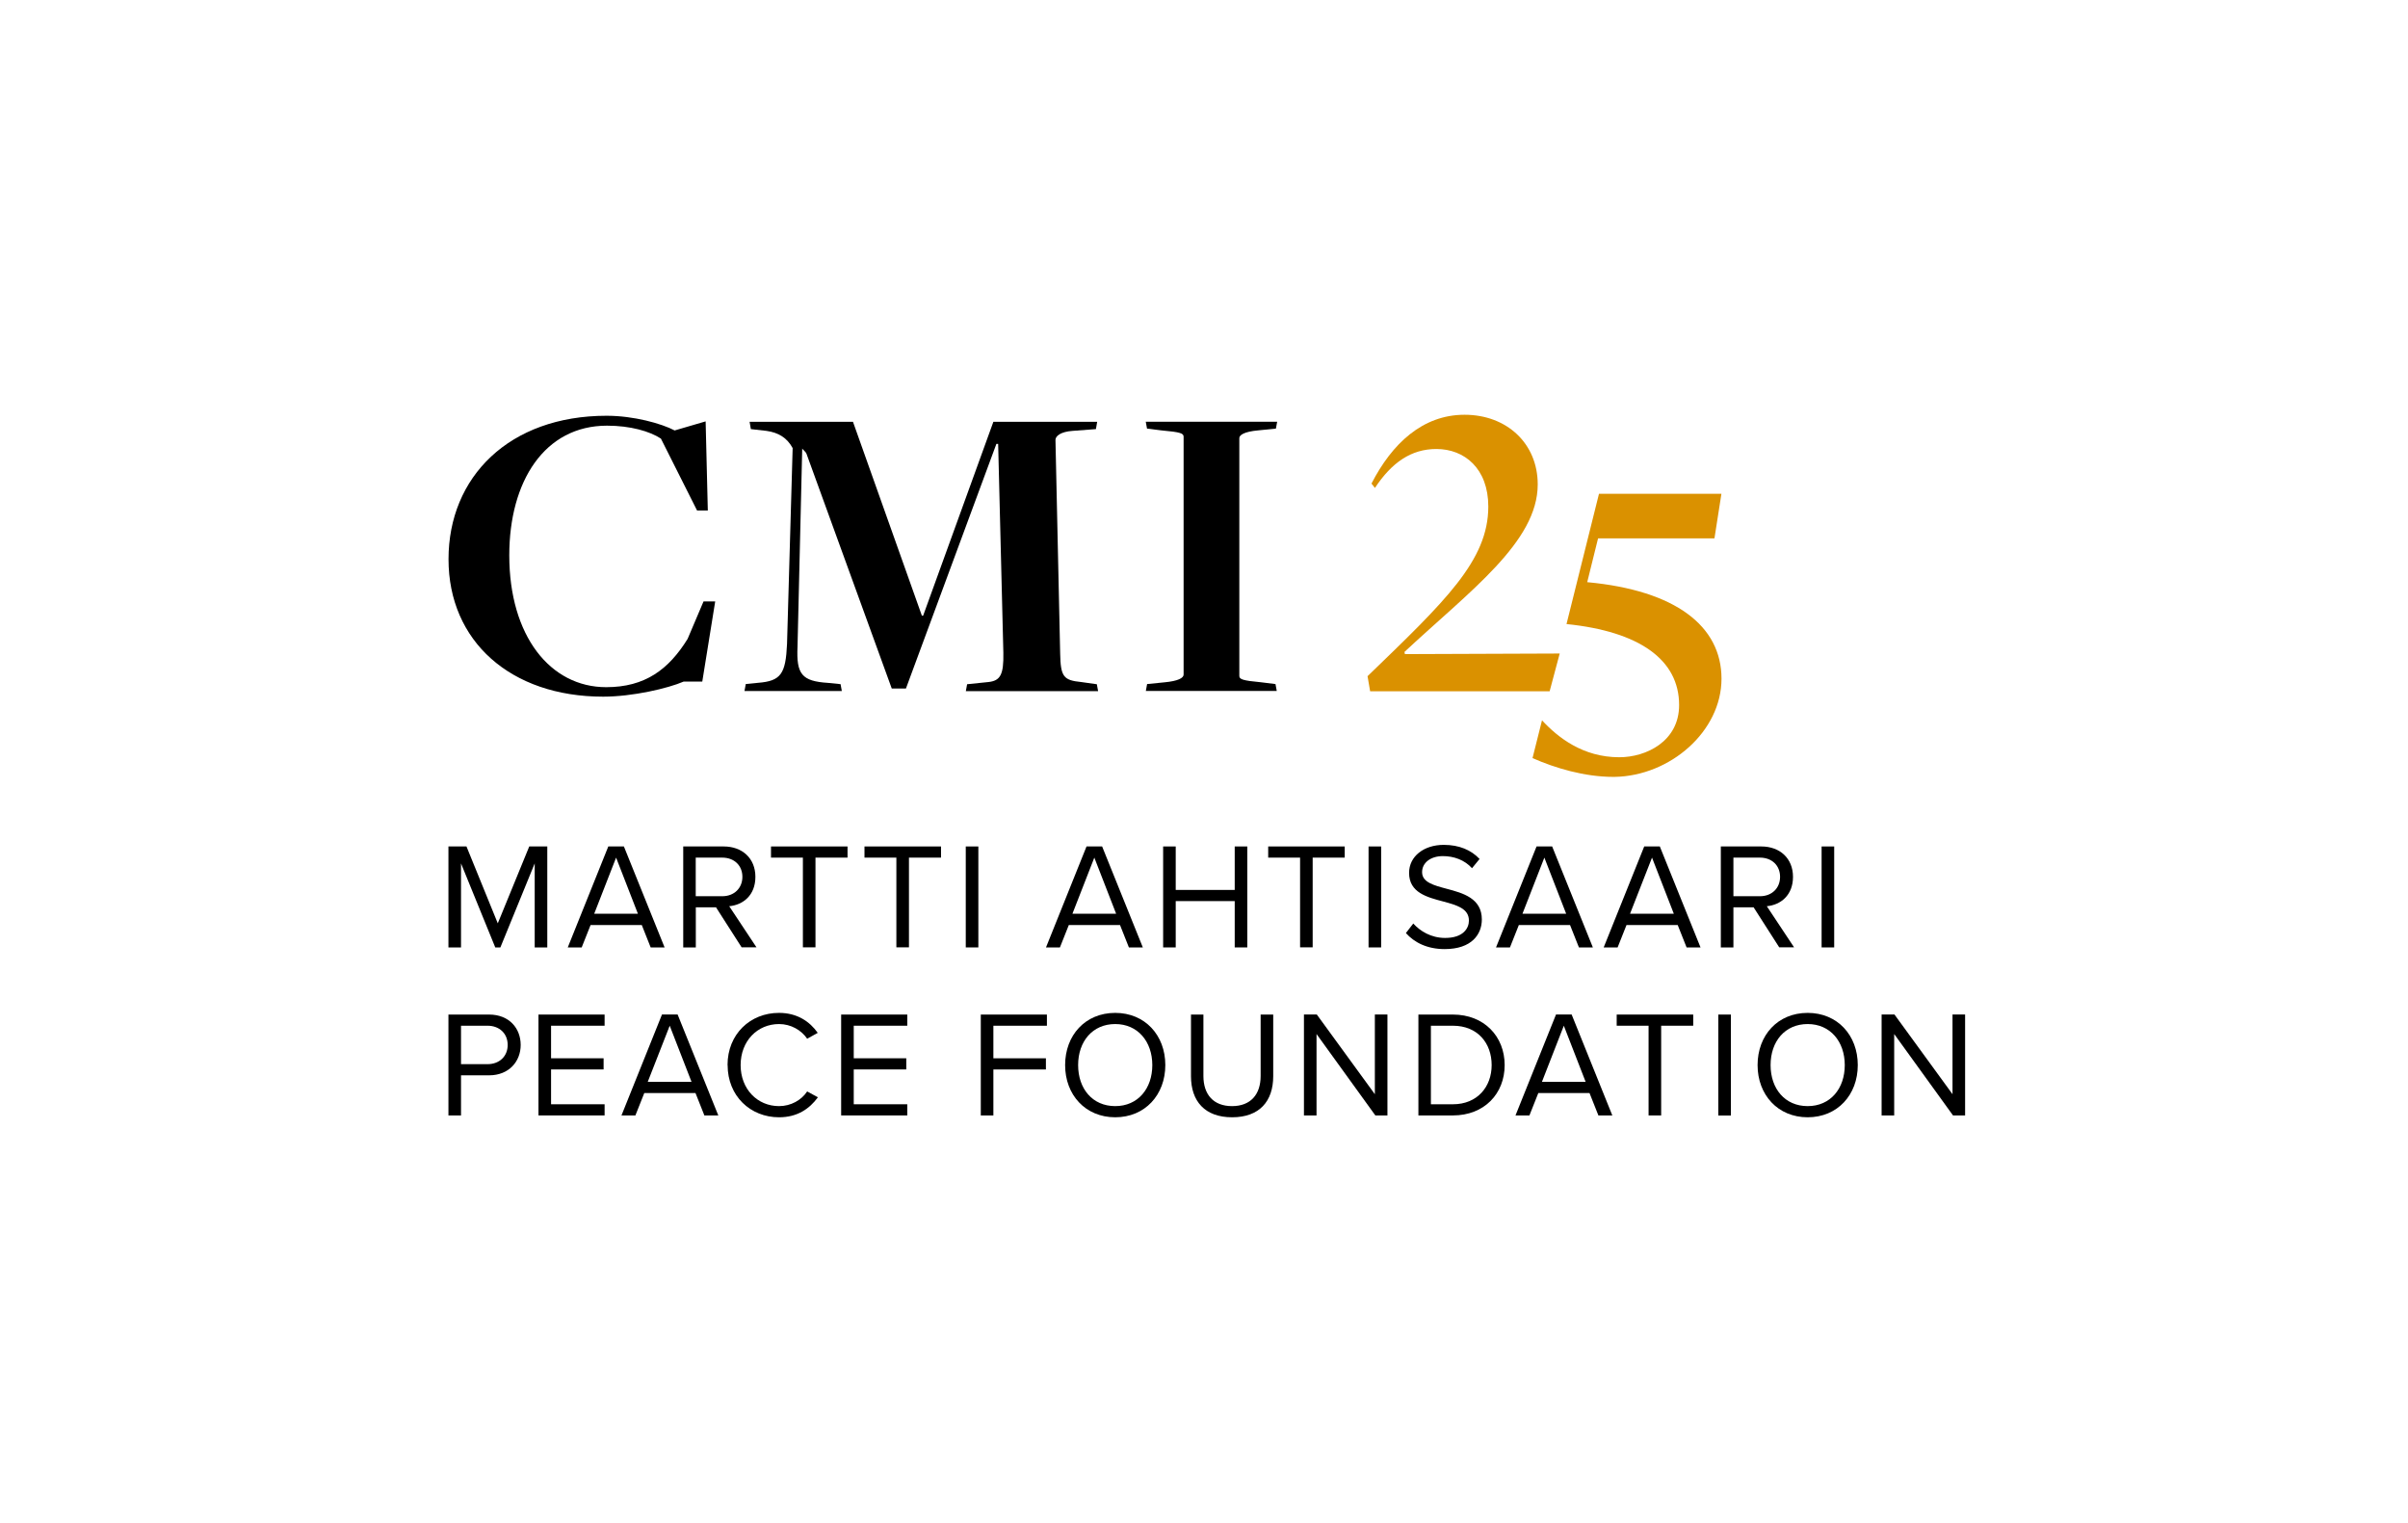 <?xml version="1.0" encoding="UTF-8"?><svg id="Layer_1" xmlns="http://www.w3.org/2000/svg" viewBox="0 0 286.96 181.49"><defs><style>.cls-1{fill:#da9100;}</style></defs><path d="M63.72,102.88l-4.09,10.01h-.61l-4.08-10.01v10.01h-1.5v-12.03h2.15l3.73,9.16,3.75-9.16h2.15v12.03h-1.5v-10.01Z"/><path d="M76.47,110.22h-6.09l-1.06,2.67h-1.66l4.83-12.03h1.86l4.85,12.03h-1.66l-1.06-2.67ZM70.81,108.88h5.21l-2.6-6.69-2.61,6.69Z"/><path d="M85.32,108.11h-2.4v4.78h-1.5v-12.03h4.83c2.2,0,3.77,1.41,3.77,3.62s-1.48,3.35-3.12,3.5l3.25,4.9h-1.77l-3.06-4.78ZM86.07,102.19h-3.16v4.6h3.16c1.42,0,2.4-.96,2.4-2.31s-.97-2.29-2.4-2.29Z"/><path d="M95.68,102.19h-3.8v-1.33h9.12v1.33h-3.82v10.69h-1.5v-10.69Z"/><path d="M106.82,102.19h-3.8v-1.33h9.12v1.33h-3.82v10.69h-1.5v-10.69Z"/><path d="M115.09,100.86h1.5v12.03h-1.5v-12.03Z"/><path d="M133.46,110.22h-6.09l-1.06,2.67h-1.66l4.83-12.03h1.86l4.85,12.03h-1.66l-1.06-2.67ZM127.8,108.88h5.21l-2.6-6.69-2.61,6.69Z"/><path d="M147.14,107.37h-7.03v5.52h-1.5v-12.03h1.5v5.18h7.03v-5.18h1.5v12.03h-1.5v-5.52Z"/><path d="M154.93,102.19h-3.8v-1.33h9.12v1.33h-3.82v10.69h-1.5v-10.69Z"/><path d="M163.09,100.86h1.5v12.03h-1.5v-12.03Z"/><path d="M168.43,110.05c.79.88,2.09,1.71,3.79,1.71,2.15,0,2.83-1.15,2.83-2.07,0-1.44-1.46-1.84-3.05-2.27-1.93-.51-4.08-1.05-4.08-3.41,0-1.98,1.77-3.34,4.13-3.34,1.84,0,3.26.61,4.27,1.68l-.9,1.1c-.9-.99-2.16-1.44-3.48-1.44-1.44,0-2.47.78-2.47,1.91,0,1.21,1.39,1.57,2.92,1.98,1.97.52,4.2,1.14,4.2,3.66,0,1.75-1.19,3.53-4.43,3.53-2.09,0-3.62-.79-4.62-1.91l.88-1.14Z"/><path d="M187.09,110.22h-6.09l-1.06,2.67h-1.66l4.83-12.03h1.86l4.85,12.03h-1.66l-1.06-2.67ZM181.43,108.88h5.21l-2.6-6.69-2.61,6.69Z"/><path d="M199.92,110.22h-6.09l-1.06,2.67h-1.66l4.83-12.03h1.86l4.85,12.03h-1.66l-1.06-2.67ZM194.26,108.88h5.21l-2.6-6.69-2.62,6.69Z"/><path d="M208.97,108.11h-2.4v4.78h-1.5v-12.03h4.83c2.2,0,3.77,1.41,3.77,3.62s-1.48,3.35-3.12,3.5l3.25,4.9h-1.77l-3.06-4.78ZM209.73,102.19h-3.16v4.6h3.16c1.42,0,2.4-.96,2.4-2.31s-.97-2.29-2.4-2.29Z"/><path d="M217.08,100.86h1.5v12.03h-1.5v-12.03Z"/><path d="M53.45,120.89h4.83c2.42,0,3.77,1.66,3.77,3.62s-1.39,3.62-3.77,3.62h-3.34v4.78h-1.5v-12.03ZM58.1,122.22h-3.16v4.58h3.16c1.42,0,2.4-.94,2.4-2.29s-.97-2.29-2.4-2.29Z"/><path d="M64.17,120.89h7.88v1.33h-6.38v3.88h6.26v1.33h-6.26v4.15h6.38v1.33h-7.88v-12.03Z"/><path d="M82.87,130.24h-6.09l-1.06,2.67h-1.66l4.83-12.03h1.86l4.85,12.03h-1.66l-1.06-2.67ZM77.2,128.91h5.21l-2.6-6.69-2.62,6.69Z"/><path d="M86.7,126.91c0-3.7,2.72-6.22,6.13-6.22,2.18,0,3.66,1.03,4.62,2.38l-1.26.7c-.68-1.01-1.93-1.75-3.35-1.75-2.58,0-4.58,2.02-4.58,4.89s2,4.89,4.58,4.89c1.42,0,2.67-.72,3.35-1.75l1.28.7c-1.01,1.37-2.45,2.38-4.63,2.38-3.41,0-6.13-2.52-6.13-6.22Z"/><path d="M100.24,120.89h7.88v1.33h-6.38v3.88h6.26v1.33h-6.26v4.15h6.38v1.33h-7.88v-12.03Z"/><path d="M116.88,120.89h7.88v1.33h-6.38v3.88h6.26v1.33h-6.26v5.48h-1.5v-12.03Z"/><path d="M132.9,120.69c3.55,0,5.97,2.67,5.97,6.22s-2.42,6.22-5.97,6.22-5.97-2.67-5.97-6.22,2.4-6.22,5.97-6.22ZM132.9,122.02c-2.7,0-4.42,2.07-4.42,4.89s1.71,4.89,4.42,4.89,4.42-2.09,4.42-4.89-1.73-4.89-4.42-4.89Z"/><path d="M141.91,120.89h1.5v7.32c0,2.2,1.19,3.59,3.41,3.59s3.41-1.39,3.41-3.59v-7.32h1.5v7.34c0,2.99-1.64,4.9-4.9,4.9s-4.9-1.93-4.9-4.89v-7.36Z"/><path d="M156.89,123.21v9.7h-1.5v-12.03h1.53l6.92,9.5v-9.5h1.5v12.03h-1.44l-7.01-9.7Z"/><path d="M169.03,120.89h4.11c3.73,0,6.17,2.61,6.17,6.02s-2.43,6-6.17,6h-4.11v-12.03ZM173.14,131.58c2.92,0,4.62-2.09,4.62-4.67s-1.64-4.69-4.62-4.69h-2.62v9.36h2.62Z"/><path d="M189.41,130.24h-6.09l-1.06,2.67h-1.66l4.83-12.03h1.86l4.85,12.03h-1.66l-1.06-2.67ZM183.75,128.91h5.21l-2.6-6.69-2.61,6.69Z"/><path d="M196.46,122.22h-3.8v-1.33h9.12v1.33h-3.82v10.69h-1.5v-10.69Z"/><path d="M204.77,120.89h1.5v12.03h-1.5v-12.03Z"/><path d="M215.42,120.69c3.55,0,5.97,2.67,5.97,6.22s-2.42,6.22-5.97,6.22-5.97-2.67-5.97-6.22,2.4-6.22,5.97-6.22ZM215.42,122.02c-2.71,0-4.42,2.07-4.42,4.89s1.71,4.89,4.42,4.89,4.42-2.09,4.42-4.89-1.73-4.89-4.42-4.89Z"/><path d="M225.73,123.21v9.7h-1.5v-12.03h1.53l6.92,9.5v-9.5h1.5v12.03h-1.44l-7.01-9.7Z"/><path d="M53.45,66.63c0-9.8,7.24-17.09,18.84-17.09,3.23,0,6.52.92,8.11,1.75l3.69-1.08.26,10.62h-1.28l-4.31-8.57c-1.33-.87-3.64-1.54-6.42-1.54-7.44,0-11.65,6.62-11.65,15.45,0,9.6,4.88,15.71,11.55,15.71,4.62,0,7.44-2.1,9.7-5.75l1.9-4.47h1.39l-1.54,9.55h-2.21c-1.9.82-6.11,1.8-9.6,1.8-11.04,0-18.43-6.62-18.43-16.37Z"/><path d="M88.86,81.51l1.49-.15c2.72-.21,3.28-1.08,3.44-4.62l.67-23.35c-.67-1.23-1.69-1.85-3.13-2.05l-1.85-.21-.15-.87h12.32l8.21,23.1h.15l8.37-23.1h12.37l-.15.87-2.77.21c-1.44.1-2.05.62-2.05,1.08l.56,25.46c.05,2.77.41,3.18,2.52,3.39l1.85.26.15.82h-15.76l.15-.82,2.52-.26c1.44-.15,1.85-.87,1.8-3.49l-.62-24.89h-.21l-10.78,29.15h-1.69l-10.16-27.97c-.1-.26-.46-.51-.51-.62l-.56,23.61c-.15,3.28.51,4.11,3.64,4.31l1.49.15.15.82h-11.6l.15-.82Z"/><path d="M136.69,81.51l2.1-.21c1.59-.15,2.26-.51,2.26-.92v-28.33c0-.41-.31-.56-2.67-.77l-1.69-.21-.15-.82h15.66l-.15.82-2.1.21c-1.69.15-2.26.56-2.26.92v28.33c0,.41.36.56,2.62.77l1.69.21.15.82h-15.6l.15-.82Z"/><path class="cls-1" d="M167.42,77.94l-.05-.26c7.79-7.27,15.88-13.1,15.88-19.96,0-4.9-3.71-8.3-8.72-8.3s-8.66,3.46-11.09,8.2l.41.52c2.01-3.04,4.33-4.64,7.32-4.64,3.35,0,6.19,2.32,6.19,6.86,0,6.44-5.16,11.29-14.39,20.21l.31,1.8h21.39l1.2-4.5-18.47.07Z"/><path class="cls-1" d="M189.15,69.36l1.29-5.21h13.87l.83-5.31h-14.59l-3.87,15.52c8.66.88,13.42,4.23,13.42,9.65,0,4.33-3.93,6.22-7.13,6.22-4.34,0-7.32-2.36-9.21-4.4l-1.13,4.5c2.68,1.19,6.2,2.24,9.63,2.24h.15c6.63-.11,12.74-5.43,12.74-11.7s-5.47-10.52-15.99-11.5Z"/></svg>